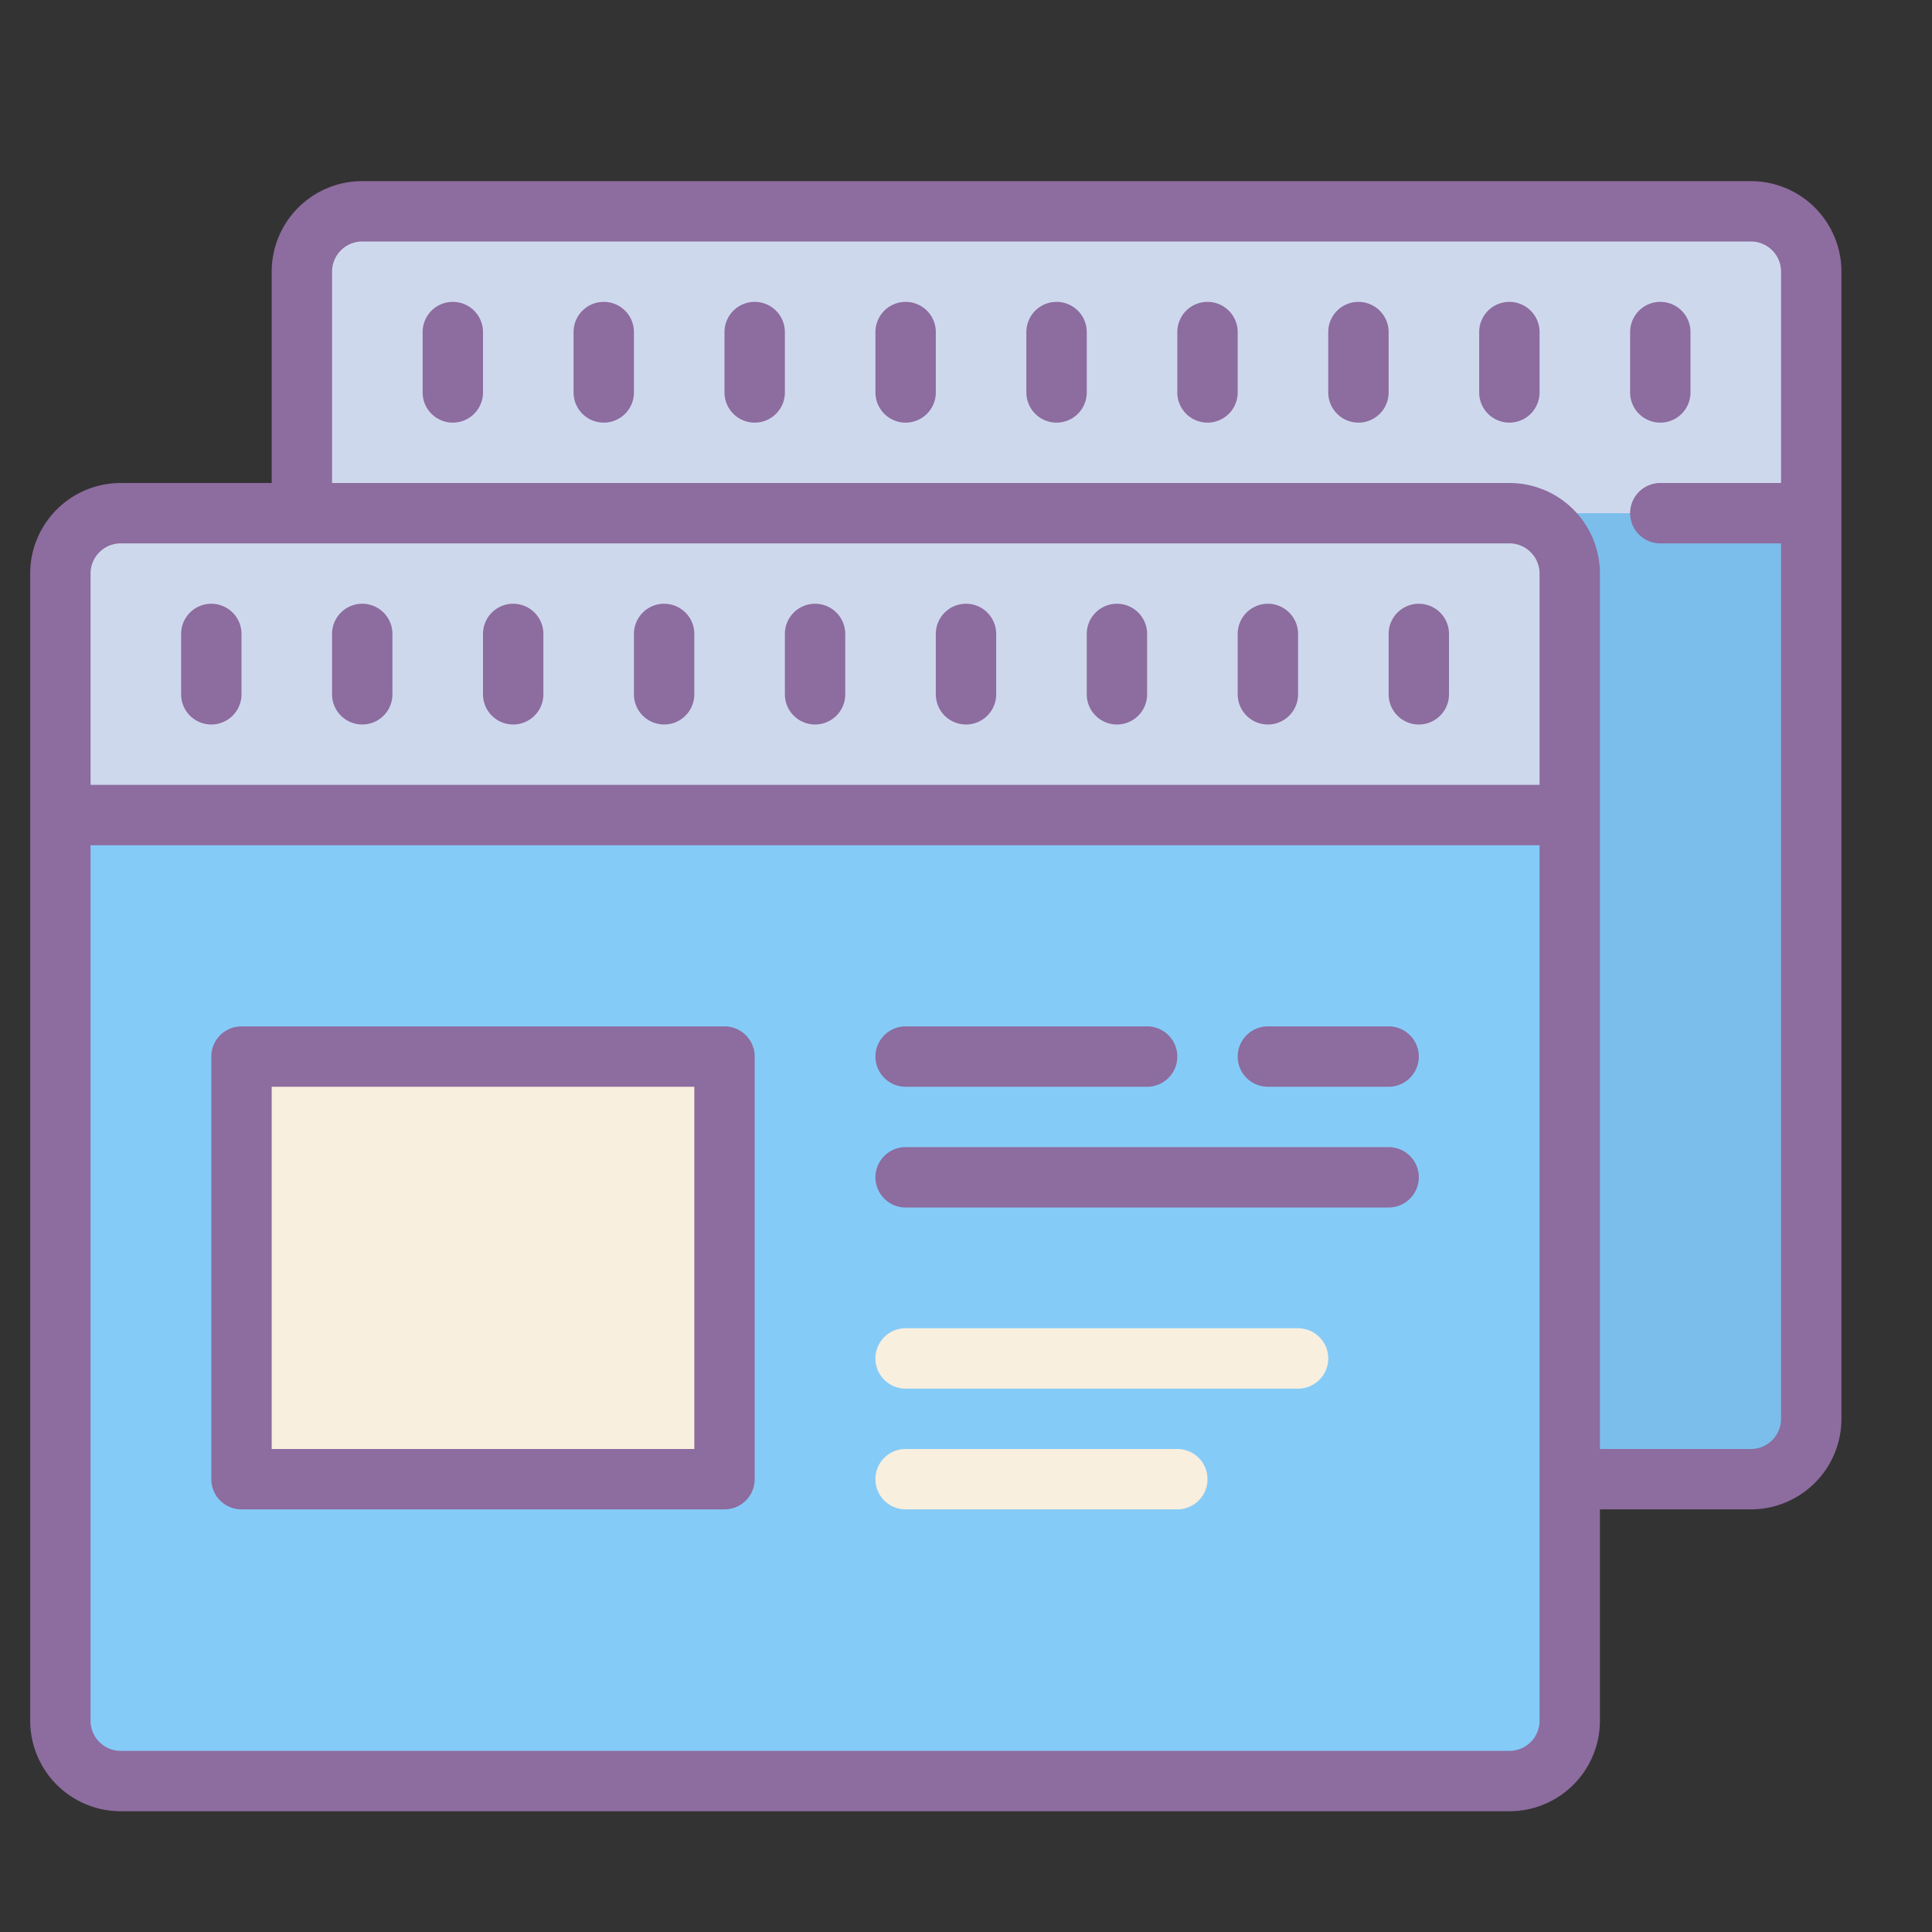 <svg xmlns="http://www.w3.org/2000/svg" id="Layer_1" width="128" height="128" data-name="Layer 1" viewBox="0 0 64 64"><rect x="0" y="0" width="64" height="64" fill="#333333" stroke="none"/><title>Icons8 RSL Colored Part 10</title><rect width="50" height="42" x="10" y="7" fill="#7bbeeb" rx="2" ry="2"/><rect width="50" height="42" x="2" y="17" fill="#85cbf8" rx="2" ry="2"/><path fill="#ced8ed" d="M3,17H51a1,1,0,0,1,1,1v9a0,0,0,0,1,0,0H2a0,0,0,0,1,0,0V18A1,1,0,0,1,3,17Z"/><rect width="16" height="14" x="8" y="35" fill="#f9efde"/><path fill="#ced8ed" d="M11,7H59a1,1,0,0,1,1,1v9a0,0,0,0,1,0,0H10a0,0,0,0,1,0,0V8a1,1,0,0,1,1-1Z"/><path fill="#8d6c9f" d="M58,6H12A3,3,0,0,0,9,9v7H4a3,3,0,0,0-3,3V57a3,3,0,0,0,3,3H50a3,3,0,0,0,3-3V50h5a3,3,0,0,0,3-3V9A3,3,0,0,0,58,6ZM4,18H50a1,1,0,0,1,1,1v7H3V19A1,1,0,0,1,4,18ZM51,57a1,1,0,0,1-1,1H4a1,1,0,0,1-1-1V28H51V57Zm7-9H53V19a3,3,0,0,0-3-3H11V9a1,1,0,0,1,1-1H58a1,1,0,0,1,1,1v7H55a1,1,0,0,0,0,2h4V47A1,1,0,0,1,58,48Z"/><path fill="#8d6c9f" d="M25,10a1,1,0,0,0-1,1v2a1,1,0,0,0,2,0V11A1,1,0,0,0,25,10Z"/><path fill="#8d6c9f" d="M20,10a1,1,0,0,0-1,1v2a1,1,0,0,0,2,0V11A1,1,0,0,0,20,10Z"/><path fill="#8d6c9f" d="M15,10a1,1,0,0,0-1,1v2a1,1,0,0,0,2,0V11A1,1,0,0,0,15,10Z"/><path fill="#8d6c9f" d="M40,10a1,1,0,0,0-1,1v2a1,1,0,0,0,2,0V11A1,1,0,0,0,40,10Z"/><path fill="#8d6c9f" d="M45,10a1,1,0,0,0-1,1v2a1,1,0,0,0,2,0V11A1,1,0,0,0,45,10Z"/><path fill="#8d6c9f" d="M50,10a1,1,0,0,0-1,1v2a1,1,0,0,0,2,0V11A1,1,0,0,0,50,10Z"/><path fill="#8d6c9f" d="M55,14a1,1,0,0,0,1-1V11a1,1,0,0,0-2,0v2A1,1,0,0,0,55,14Z"/><path fill="#8d6c9f" d="M30,10a1,1,0,0,0-1,1v2a1,1,0,0,0,2,0V11A1,1,0,0,0,30,10Z"/><path fill="#8d6c9f" d="M35,10a1,1,0,0,0-1,1v2a1,1,0,0,0,2,0V11A1,1,0,0,0,35,10Z"/><path fill="#8d6c9f" d="M17,24a1,1,0,0,0,1-1V21a1,1,0,0,0-2,0v2A1,1,0,0,0,17,24Z"/><path fill="#8d6c9f" d="M12,24a1,1,0,0,0,1-1V21a1,1,0,0,0-2,0v2A1,1,0,0,0,12,24Z"/><path fill="#8d6c9f" d="M7,24a1,1,0,0,0,1-1V21a1,1,0,0,0-2,0v2A1,1,0,0,0,7,24Z"/><path fill="#8d6c9f" d="M32,24a1,1,0,0,0,1-1V21a1,1,0,0,0-2,0v2A1,1,0,0,0,32,24Z"/><path fill="#8d6c9f" d="M37,24a1,1,0,0,0,1-1V21a1,1,0,0,0-2,0v2A1,1,0,0,0,37,24Z"/><path fill="#8d6c9f" d="M42,24a1,1,0,0,0,1-1V21a1,1,0,0,0-2,0v2A1,1,0,0,0,42,24Z"/><path fill="#8d6c9f" d="M47,24a1,1,0,0,0,1-1V21a1,1,0,0,0-2,0v2A1,1,0,0,0,47,24Z"/><path fill="#8d6c9f" d="M22,24a1,1,0,0,0,1-1V21a1,1,0,0,0-2,0v2A1,1,0,0,0,22,24Z"/><path fill="#8d6c9f" d="M27,24a1,1,0,0,0,1-1V21a1,1,0,0,0-2,0v2A1,1,0,0,0,27,24Z"/><path fill="#8d6c9f" d="M46,34H42a1,1,0,0,0,0,2h4a1,1,0,0,0,0-2Z"/><path fill="#8d6c9f" d="M30,36h8a1,1,0,0,0,0-2H30a1,1,0,0,0,0,2Z"/><path fill="#8d6c9f" d="M46,38H30a1,1,0,0,0,0,2H46a1,1,0,0,0,0-2Z"/><path fill="#f9efde" d="M39,48H30a1,1,0,0,0,0,2h9a1,1,0,0,0,0-2Z"/><path fill="#f9efde" d="M43,44H30a1,1,0,0,0,0,2H43a1,1,0,0,0,0-2Z"/><path fill="#8d6c9f" d="M24,34H8a1,1,0,0,0-1,1V49a1,1,0,0,0,1,1H24a1,1,0,0,0,1-1V35A1,1,0,0,0,24,34ZM23,48H9V36H23Z"/></svg>